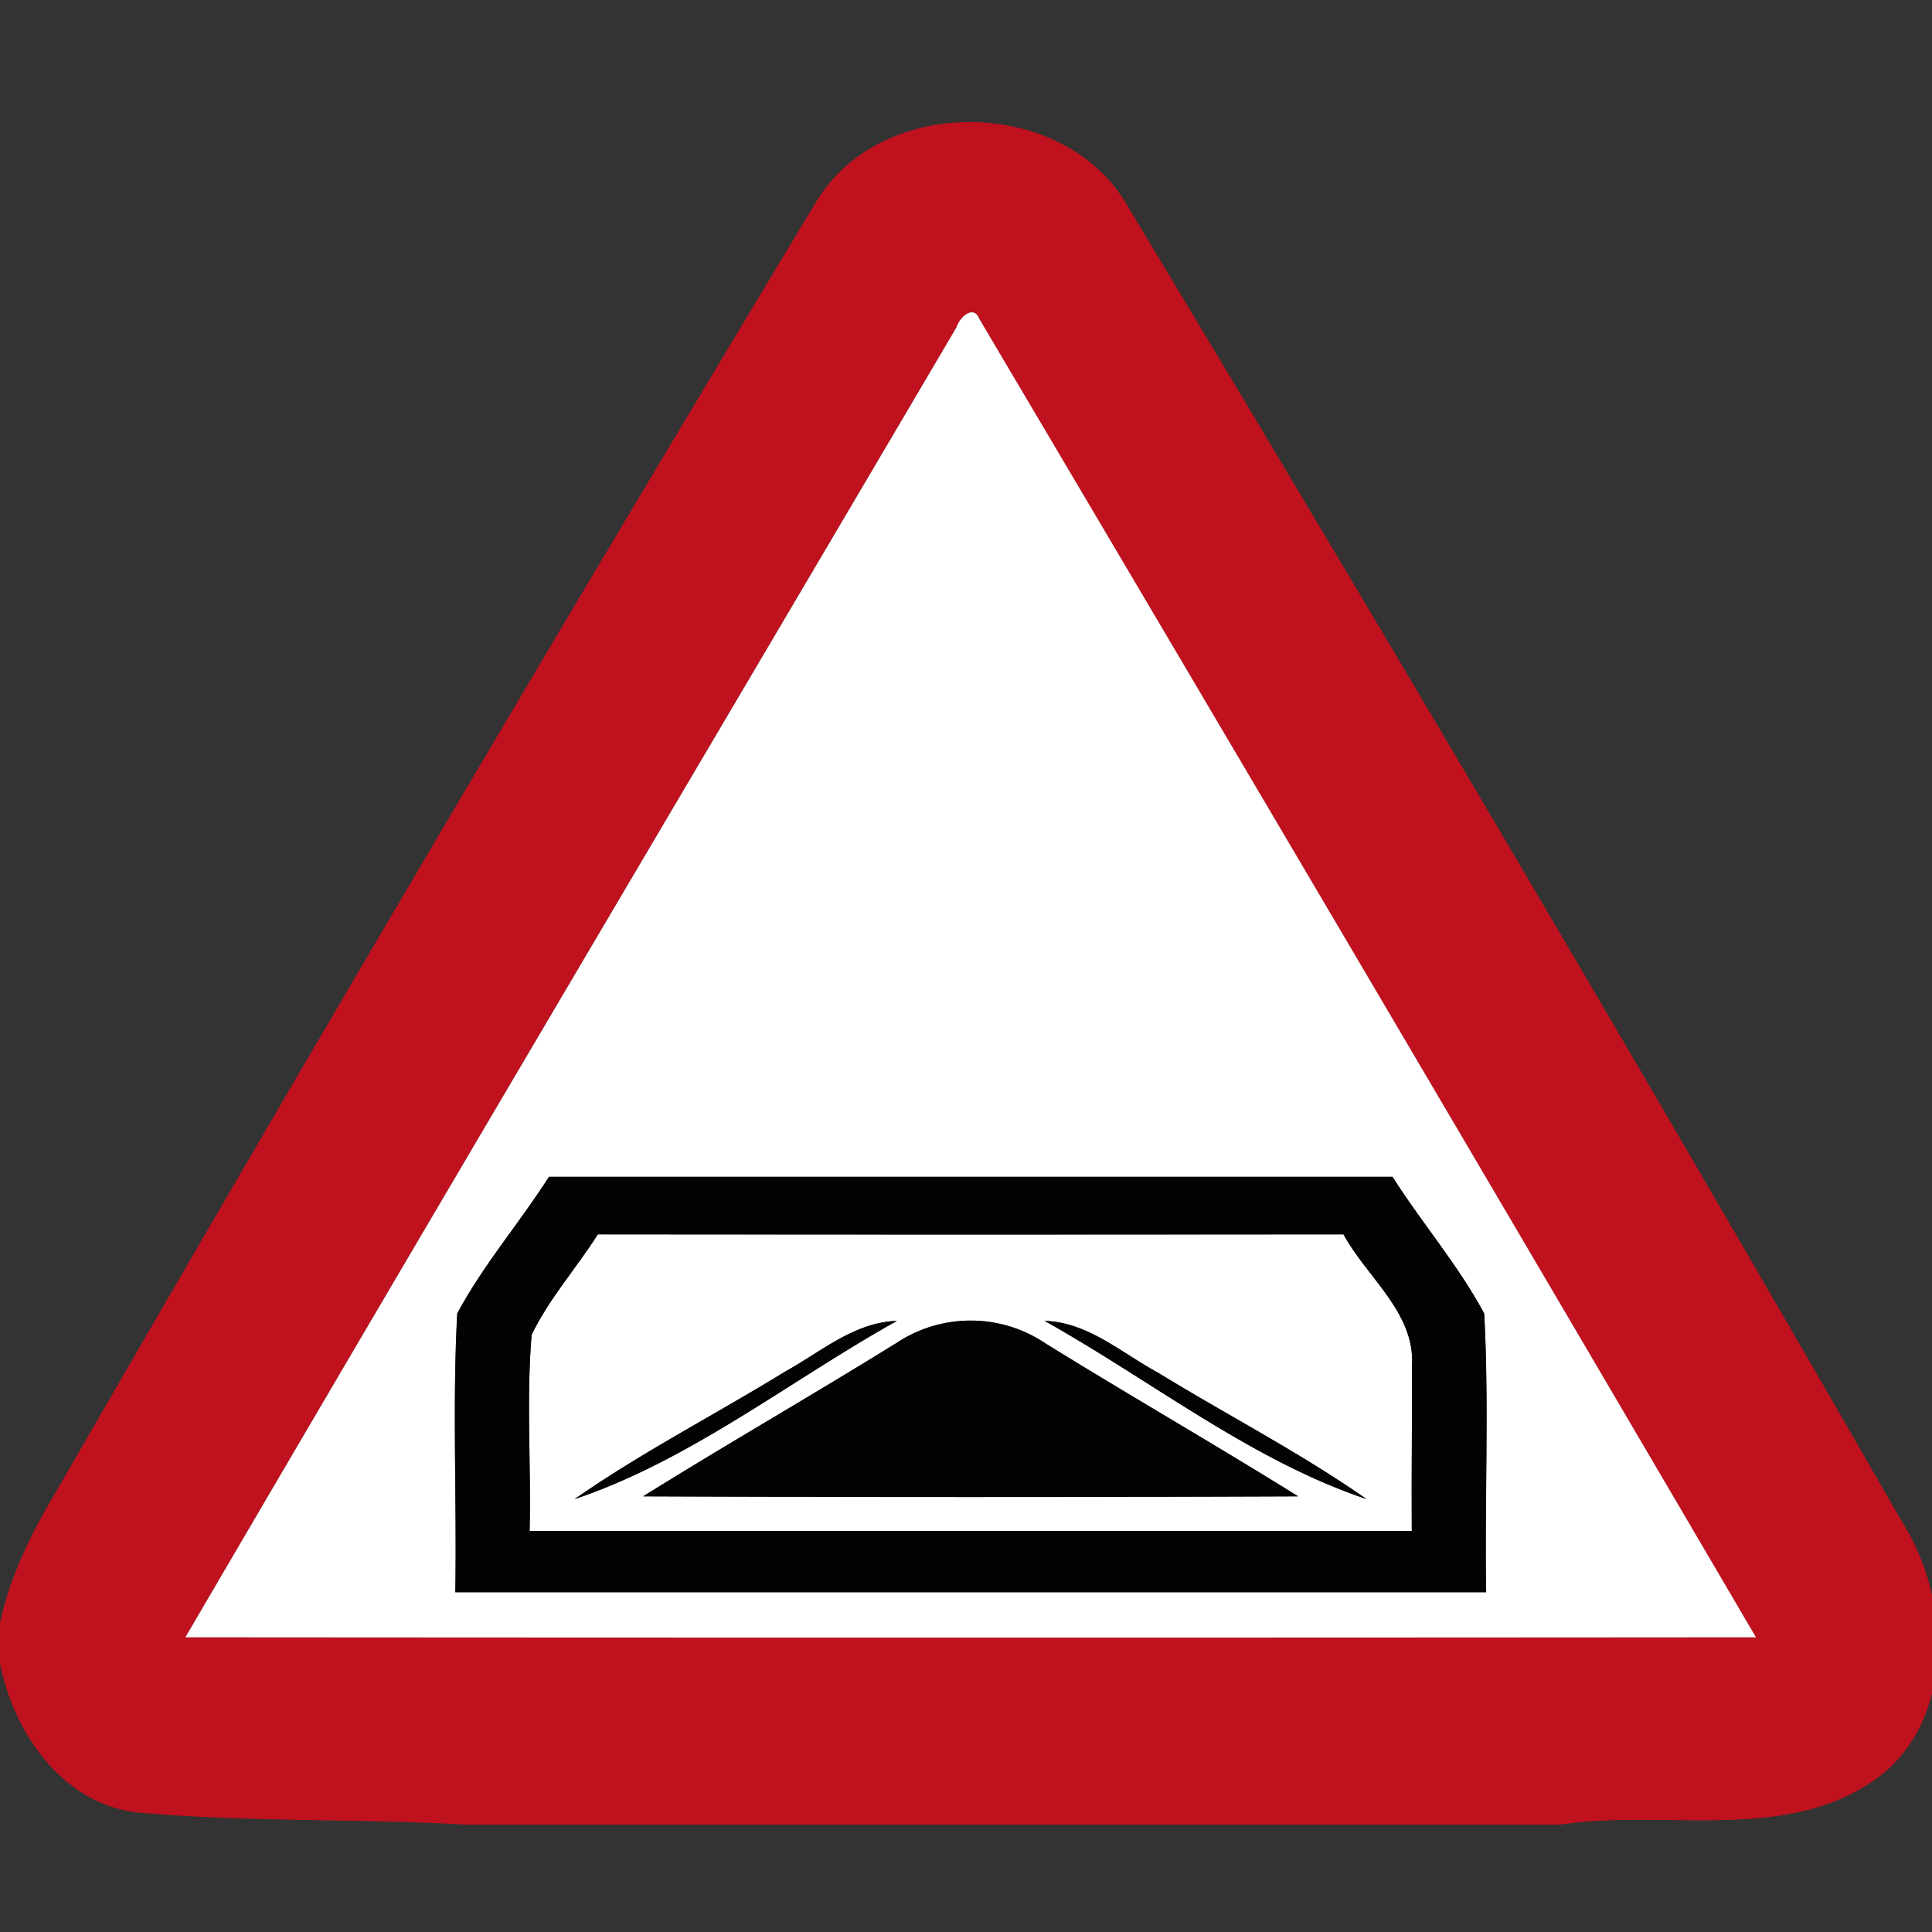 <svg xmlns="http://www.w3.org/2000/svg" width="24" height="24">
    <rect width="100%" height="100%" fill="#333333" stroke="none"/>
    <path fill="#c0111e" d="M10.106 2.563c.78-1.404 3.113-1.388 3.904 0a948.968 948.968 0 0 1 9.622 16.348c.608.962.665 2.478-.34 3.197-1.131.792-2.616.36-3.904.558H5.786c-1.353-.076-2.714-.03-4.064-.149-.945-.102-1.556-.993-1.724-1.863v-.484c.127-.607.411-1.161.726-1.688a984.447 984.447 0 0 1 9.38-15.919zm1.779 1.497C8.69 9.486 5.48 14.903 2.302 20.34c6.503.005 13.007.005 19.51 0a4332.15 4332.15 0 0 0-9.645-16.373c-.073-.191-.248-.022-.283.094z"/>
    <path fill="#fff" d="M11.885 4.06c.035-.116.21-.285.283-.094a4412.76 4412.76 0 0 1 9.645 16.373c-6.503.005-13.007.005-19.51 0 3.178-5.436 6.388-10.853 9.583-16.28zM6.818 14.619c-.365.575-.818 1.096-1.139 1.698-.062 1.151-.004 2.308-.024 3.462H18.46c-.02-1.154.038-2.311-.024-3.462-.322-.602-.774-1.123-1.139-1.698H6.816z"/>
    <path fill="#fff" d="M6.604 16.582c.217-.451.556-.827.823-1.248 3.087.003 6.175.003 9.262 0 .292.535.891.972.852 1.633.002.684-.008 1.367-.003 2.052H6.579c.021-.811-.043-1.628.025-2.436zm3.134.465c-.862.53-1.768.995-2.6 1.575 1.437-.483 2.678-1.474 4.004-2.214-.54.019-.953.394-1.404.638zm1.385-.355c-1.037.643-2.096 1.25-3.132 1.896 2.712.011 5.425.011 8.136 0-1.036-.645-2.095-1.253-3.133-1.896a1.664 1.664 0 0 0-1.869 0zm1.852-.284c1.325.74 2.564 1.732 4 2.214-.831-.58-1.734-1.045-2.597-1.574-.452-.245-.864-.623-1.404-.64z"/>
    <path fill="#030303" d="M6.818 14.619h10.481c.364.575.816 1.096 1.139 1.698.062 1.151.004 2.308.024 3.462H5.657c.02-1.154-.038-2.311.024-3.462.321-.602.772-1.123 1.139-1.698zm-.214 1.963c-.068.808-.004 1.625-.025 2.436h10.959c-.005-.684.004-1.367.003-2.052.038-.66-.561-1.097-.852-1.633-3.087.003-6.175.003-9.262 0-.268.421-.605.797-.823 1.248z"/>
    <path fill="#030303" d="M9.738 17.047c.452-.245.864-.62 1.404-.638-1.326.74-2.566 1.732-4.004 2.214.832-.58 1.737-1.045 2.6-1.575zM11.123 16.692a1.664 1.664 0 0 1 1.869 0c1.039.643 2.098 1.251 3.133 1.896-2.711.011-5.423.011-8.136 0 1.036-.646 2.095-1.253 3.132-1.896zM12.975 16.408c.54.017.951.395 1.404.64.862.529 1.766.994 2.597 1.574-1.436-.483-2.676-1.474-4-2.214z"/>
</svg>
